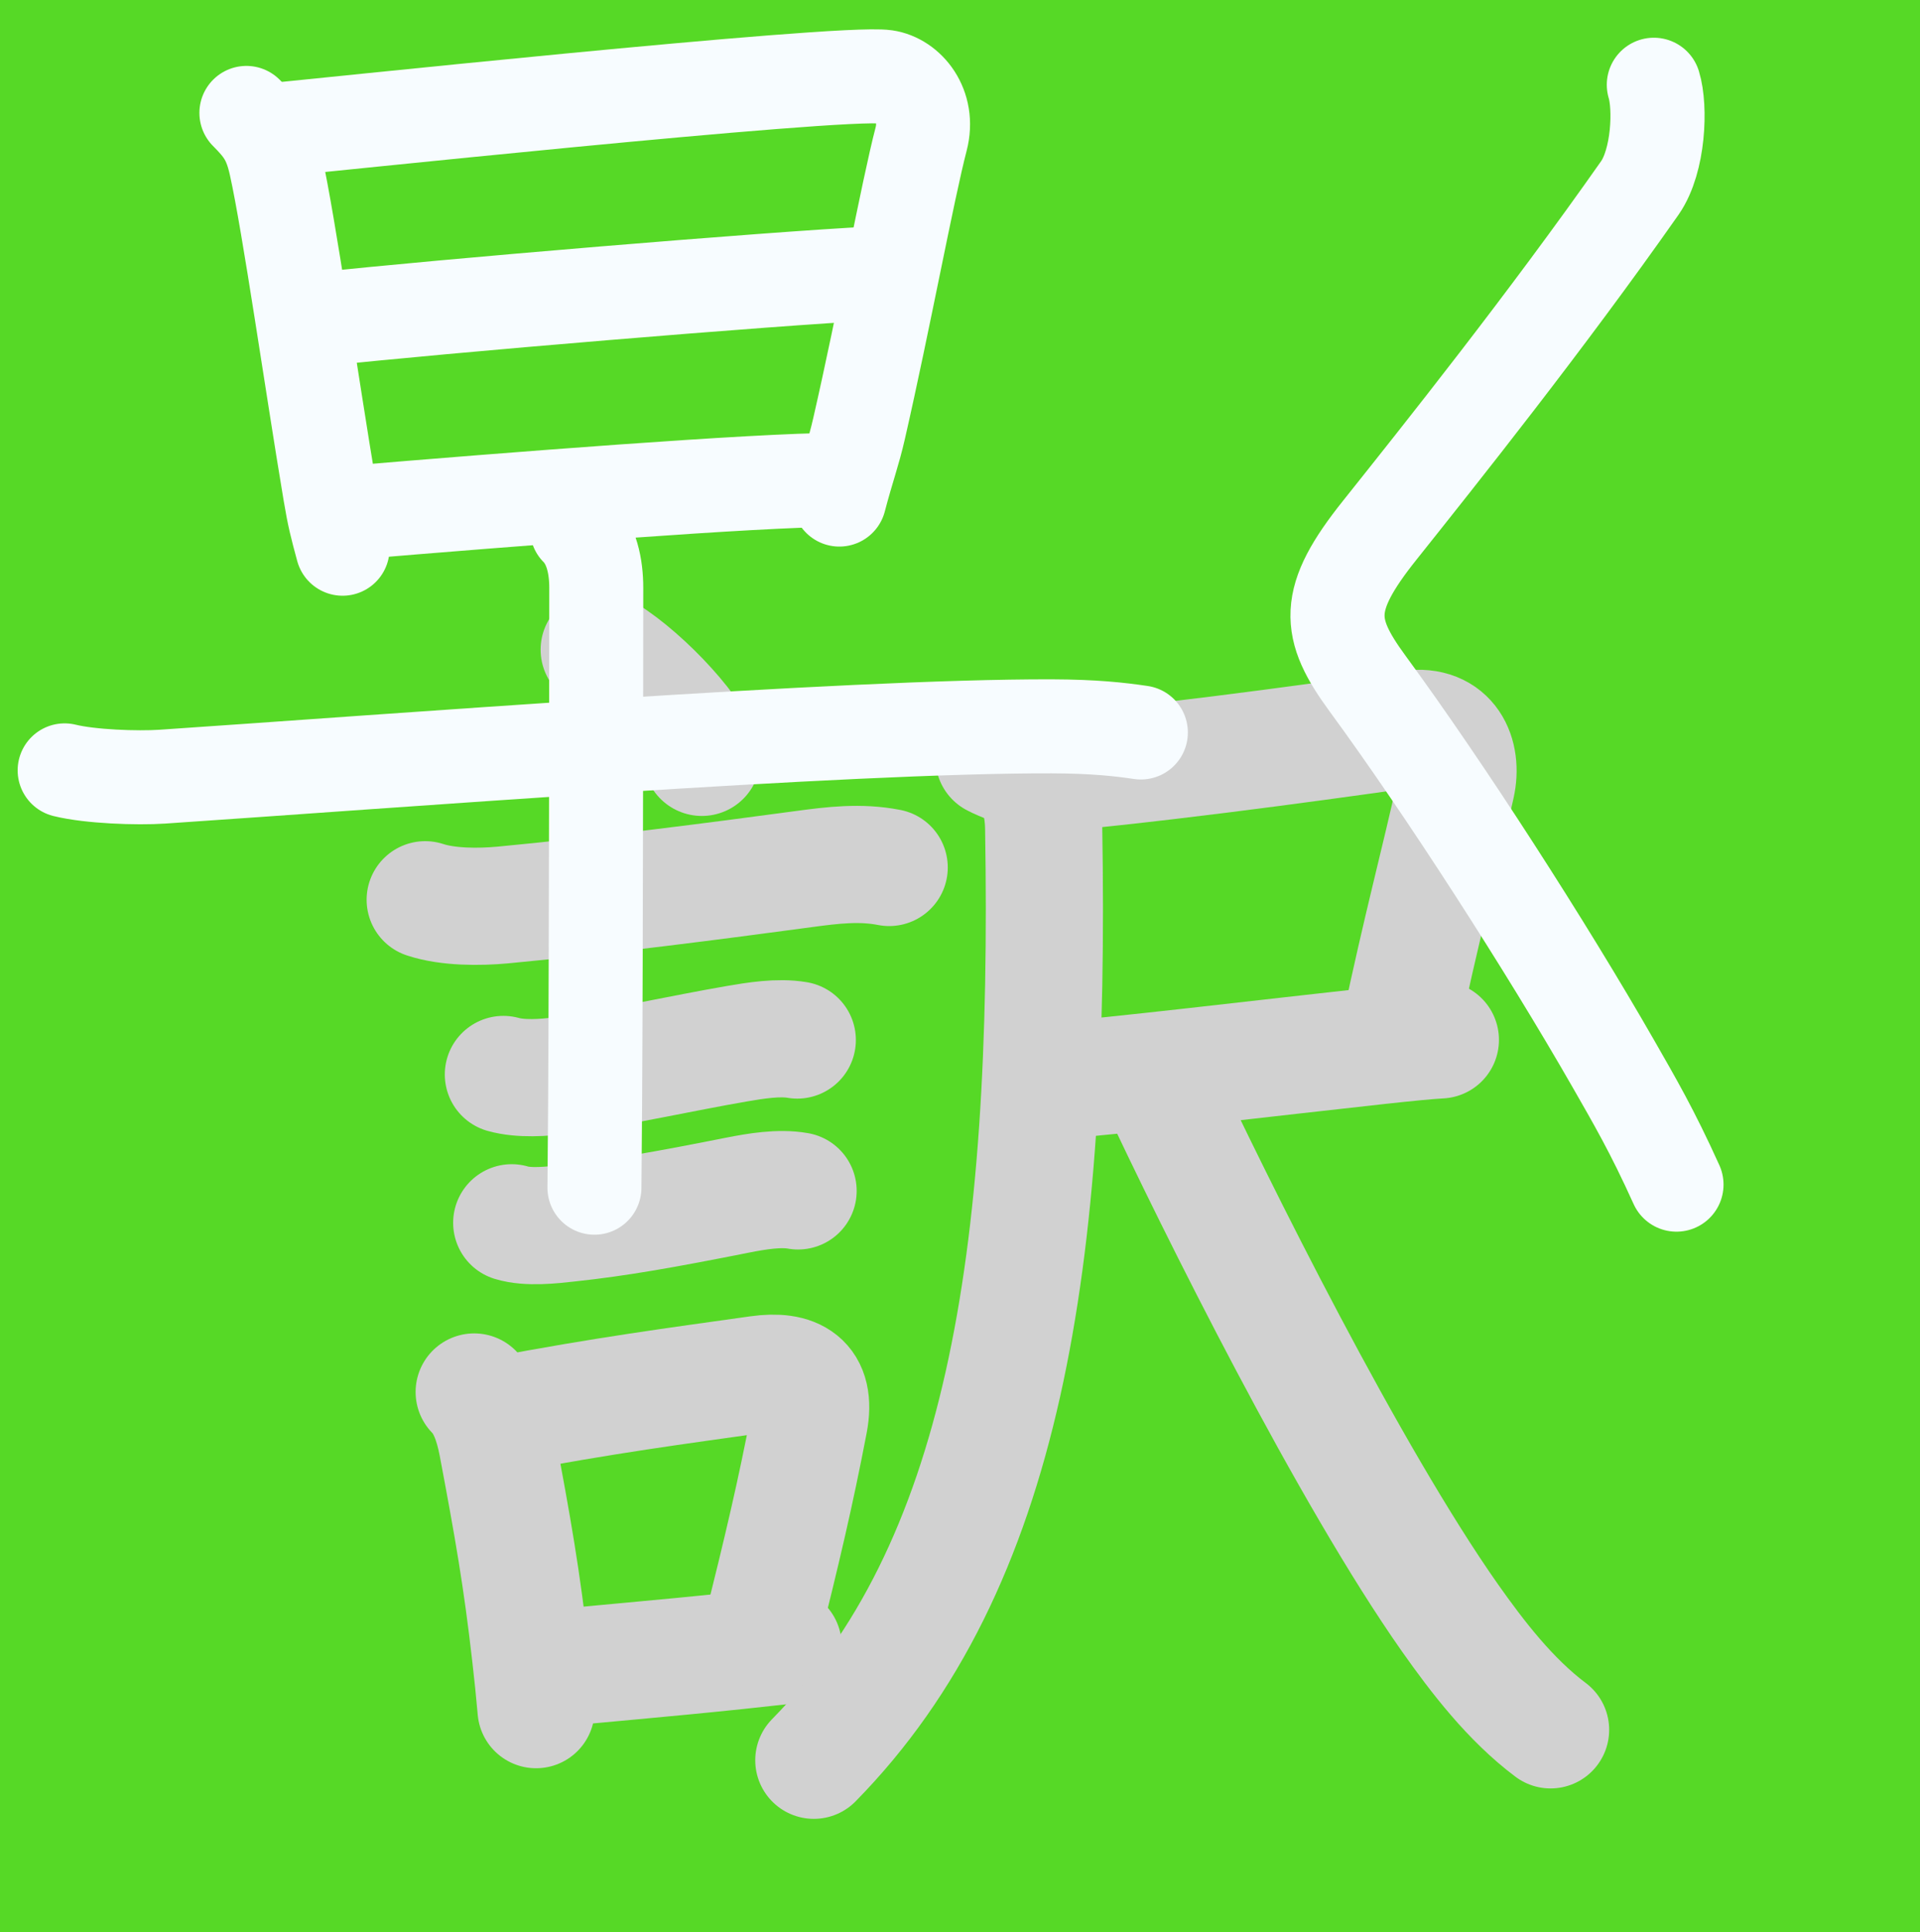 <?xml version="1.0" encoding="UTF-8" standalone="no"?>
<!-- Created with Inkscape (http://www.inkscape.org/) -->

<svg
   xmlns:kvg="http://kanjivg.tagaini.net"
   xmlns:dc="http://purl.org/dc/elements/1.1/"
   xmlns:cc="http://creativecommons.org/ns#"
   xmlns:rdf="http://www.w3.org/1999/02/22-rdf-syntax-ns#"
   xmlns:svg="http://www.w3.org/2000/svg"
   xmlns="http://www.w3.org/2000/svg"
   xmlns:sodipodi="http://sodipodi.sourceforge.net/DTD/sodipodi-0.dtd"
   xmlns:inkscape="http://www.inkscape.org/namespaces/inkscape"
   width="32.674mm"
   height="32.874mm"
   viewBox="0 0 32.674 32.874"
   version="1.1"
   id="svg8"
   inkscape:version="0.92.4 5da689c313, 2019-01-14"
   sodipodi:docname="icon.svg">
  <defs
     id="defs2" />
  <sodipodi:namedview
     id="base"
     pagecolor="#ffffff"
     bordercolor="#666666"
     borderopacity="1.0"
     inkscape:pageopacity="0.0"
     inkscape:pageshadow="2"
     inkscape:zoom="0.39762958"
     inkscape:cx="-410.80681"
     inkscape:cy="-444.27149"
     inkscape:document-units="mm"
     inkscape:current-layer="layer3"
     showgrid="false"
     fit-margin-top="0"
     fit-margin-left="-0.2"
     fit-margin-right="0"
     fit-margin-bottom="0"
     inkscape:window-width="3240"
     inkscape:window-height="2032"
     inkscape:window-x="0"
     inkscape:window-y="54"
     inkscape:window-maximized="1" />
  <g
     inkscape:label="Layer 1"
     inkscape:groupmode="layer"
     id="layer1"
     transform="translate(-44.767,-88.062)"
     sodipodi:insensitive="true">
    <rect
       id="rect60"
       width="32.874"
       height="32.874"
       x="44.567"
       y="88.062"
       style="opacity:1;fill:#56d926;fill-opacity:1;stroke-width:0.265" />
  </g>
  <g
     inkscape:groupmode="layer"
     id="layer2"
     inkscape:label="Layer 2"
     transform="translate(-44.767,-88.062)">
    <g
       id="g907"
       transform="matrix(0.229,0,0,0.229,49.571,96.081)"
       style="stroke:#d1d1d1;stroke-width:8.707;stroke-miterlimit:4;stroke-dasharray:none;stroke-opacity:1">
      <g
         style="fill:none;stroke:#d1d1d1;stroke-width:8.707;stroke-linecap:round;stroke-linejoin:round;stroke-miterlimit:4;stroke-dasharray:none;stroke-opacity:1"
         id="kvg:StrokePaths_08a33">
        <g
           kvg:element="訳"
           id="kvg:08a33"
           style="stroke:#d1d1d1;stroke-width:8.707;stroke-miterlimit:4;stroke-dasharray:none;stroke-opacity:1">
          <g
             kvg:radical="general"
             kvg:position="left"
             kvg:element="言"
             id="kvg:08a33-g1"
             style="stroke:#d1d1d1;stroke-width:8.707;stroke-miterlimit:4;stroke-dasharray:none;stroke-opacity:1">
            <path
               d="m 23.55,13.25 c 2.69,1.41 6.96,5.8 7.63,8"
               kvg:type="㇔"
               id="kvg:08a33-s1"
               inkscape:connector-curvature="0"
               style="stroke:#d1d1d1;stroke-width:8.707;stroke-miterlimit:4;stroke-dasharray:none;stroke-opacity:1" />
            <path
               d="m 10.62,31.83 c 1.7,0.56 4.01,0.55 5.76,0.39 7.62,-0.72 15.85,-1.79 22.38,-2.67 2.14,-0.29 4.19,-0.54 6.34,-0.12"
               kvg:type="㇐"
               id="kvg:08a33-s2"
               inkscape:connector-curvature="0"
               style="stroke:#d1d1d1;stroke-width:8.707;stroke-miterlimit:4;stroke-dasharray:none;stroke-opacity:1" />
            <path
               d="m 16.43,44.81 c 1.28,0.36 3.01,0.25 4.32,0.07 4.27,-0.59 9,-1.66 13.01,-2.35 1.39,-0.24 3.11,-0.52 4.51,-0.28"
               kvg:type="㇐"
               id="kvg:08a33-s3"
               inkscape:connector-curvature="0"
               style="stroke:#d1d1d1;stroke-width:8.707;stroke-miterlimit:4;stroke-dasharray:none;stroke-opacity:1" />
            <path
               d="m 17.05,55.83 c 1.21,0.37 2.98,0.17 4.22,0.03 3.67,-0.39 7.21,-1.02 12.59,-2.09 1.38,-0.27 3.07,-0.56 4.47,-0.31"
               kvg:type="㇐"
               id="kvg:08a33-s4"
               inkscape:connector-curvature="0"
               style="stroke:#d1d1d1;stroke-width:8.707;stroke-miterlimit:4;stroke-dasharray:none;stroke-opacity:1" />
            <g
               kvg:element="口"
               id="kvg:08a33-g2"
               style="stroke:#d1d1d1;stroke-width:8.707;stroke-miterlimit:4;stroke-dasharray:none;stroke-opacity:1">
              <path
                 d="m 14.26,68.4 c 0.86,0.86 1.39,2.21 1.72,3.95 1.14,6.03 1.83,9.96 2.47,15.63 0.16,1.39 0.3,2.75 0.41,4.02"
                 kvg:type="㇑"
                 id="kvg:08a33-s5"
                 inkscape:connector-curvature="0"
                 style="stroke:#d1d1d1;stroke-width:8.707;stroke-miterlimit:4;stroke-dasharray:none;stroke-opacity:1" />
              <path
                 d="m 16.19,70.12 c 7.93,-1.5 13.03,-2.16 19.19,-3.03 2.69,-0.38 4.35,0.49 3.77,3.54 -1.03,5.37 -1.99,9.41 -3.59,15.83"
                 kvg:type="㇕b"
                 id="kvg:08a33-s6"
                 inkscape:connector-curvature="0"
                 style="stroke:#d1d1d1;stroke-width:8.707;stroke-miterlimit:4;stroke-dasharray:none;stroke-opacity:1" />
              <path
                 d="m 18.92,89.05 c 4.49,-0.45 9.18,-0.83 14.81,-1.42 1.11,-0.12 2.28,-0.25 3.49,-0.38"
                 kvg:type="㇐b"
                 id="kvg:08a33-s7"
                 inkscape:connector-curvature="0"
                 style="stroke:#d1d1d1;stroke-width:8.707;stroke-miterlimit:4;stroke-dasharray:none;stroke-opacity:1" />
            </g>
          </g>
          <g
             kvg:phon="尺"
             kvg:position="right"
             kvg:element="尺"
             id="kvg:08a33-g3"
             style="stroke:#d1d1d1;stroke-width:8.707;stroke-miterlimit:4;stroke-dasharray:none;stroke-opacity:1">
            <g
               kvg:element="尸"
               id="kvg:08a33-g4"
               style="stroke:#d1d1d1;stroke-width:8.707;stroke-miterlimit:4;stroke-dasharray:none;stroke-opacity:1">
              <path
                 d="m 52.89,21.32 c 1.5,0.77 3.42,1.2 5.02,1.04 10.34,-0.99 22.44,-2.75 25.88,-3.22 2.96,-0.4 3.96,1.95 3.46,4.19 C 85.88,29.5 84.75,33.5 83,41.75"
                 kvg:type="㇕c"
                 id="kvg:08a33-s8"
                 inkscape:connector-curvature="0"
                 style="stroke:#d1d1d1;stroke-width:8.707;stroke-miterlimit:4;stroke-dasharray:none;stroke-opacity:1" />
              <path
                 d="m 57.5,45.25 c 3.43,-0.2 16.2,-1.73 23.99,-2.58 2.02,-0.22 3.64,-0.38 4.57,-0.43"
                 kvg:type="㇐b"
                 id="kvg:08a33-s9"
                 inkscape:connector-curvature="0"
                 style="stroke:#d1d1d1;stroke-width:8.707;stroke-miterlimit:4;stroke-dasharray:none;stroke-opacity:1" />
              <g
                 kvg:part="1"
                 kvg:element="八"
                 id="kvg:08a33-g5"
                 style="stroke:#d1d1d1;stroke-width:8.707;stroke-miterlimit:4;stroke-dasharray:none;stroke-opacity:1">
                <path
                   d="m 55.34,22.62 c 0.9,0.9 1.22,2.43 1.24,3.88 0.55,32.26 -2.95,54.88 -17.08,69.26"
                   kvg:type="㇒"
                   id="kvg:08a33-s10"
                   inkscape:connector-curvature="0"
                   style="stroke:#d1d1d1;stroke-width:8.707;stroke-miterlimit:4;stroke-dasharray:none;stroke-opacity:1" />
              </g>
            </g>
            <g
               kvg:part="2"
               kvg:element="八"
               id="kvg:08a33-g6"
               style="stroke:#d1d1d1;stroke-width:8.707;stroke-miterlimit:4;stroke-dasharray:none;stroke-opacity:1">
              <path
                 d="m 64.75,44.75 c 4.75,10.16 14.56,29.82 22.03,40.44 2.04,2.89 4.47,6.06 7.47,8.31"
                 kvg:type="㇏"
                 id="kvg:08a33-s11"
                 inkscape:connector-curvature="0"
                 style="stroke:#d1d1d1;stroke-width:8.707;stroke-miterlimit:4;stroke-dasharray:none;stroke-opacity:1" />
            </g>
          </g>
        </g>
      </g>
    </g>
  </g>
  <g
     inkscape:groupmode="layer"
     id="layer3"
     inkscape:label="Layer 3"
     transform="translate(-44.767,-88.062)">
    <g
       id="g865"
       transform="matrix(0.398,0,0,0.398,79.478,112.679)"
       style="stroke:#f7fcff;stroke-width:4.023;stroke-miterlimit:4;stroke-dasharray:none;stroke-opacity:1">
      <g
         style="fill:none;stroke:#f7fcff;stroke-width:6.742;stroke-linecap:round;stroke-linejoin:round;stroke-miterlimit:4;stroke-dasharray:none;stroke-opacity:1"
         id="kvg:StrokePaths_0304f"
         transform="matrix(0.597,0,0,0.597,-52.712,-67.182)">
        <g
           id="kvg:0304f"
           style="stroke:#f7fcff;stroke-width:6.742;stroke-miterlimit:4;stroke-dasharray:none;stroke-opacity:1">
          <path
             d="m 60.66,15 c 0.5,1.62 0.35,5.44 -1,7.38 -6.75,9.62 -14.3,19.08 -18.62,24.5 -4,5 -3.79,7.03 -0.88,11 5.5,7.5 12.75,18.75 17.62,27.25 1.48,2.59 2.75,4.75 4.5,8.62"
             id="kvg:0304f-s1"
             inkscape:connector-curvature="0"
             style="stroke:#f7fcff;stroke-width:6.742;stroke-miterlimit:4;stroke-dasharray:none;stroke-opacity:1" />
        </g>
      </g>
    </g>
    <g
       transform="matrix(0.223,0,0,0.223,42.716,86.415)"
       id="g4623"
       style="fill:none;fill-opacity:1;stroke:#f7fcff;stroke-width:7.172;stroke-miterlimit:4;stroke-dasharray:none;stroke-opacity:1">
      <g
         id="g4607"
         style="fill:none;fill-opacity:1;stroke:#f7fcff;stroke-width:7.172;stroke-linecap:round;stroke-linejoin:round;stroke-miterlimit:4;stroke-dasharray:none;stroke-opacity:1">
        <g
           id="g4605"
           kvg:element="早"
           style="fill:none;fill-opacity:1;stroke:#f7fcff;stroke-width:7.172;stroke-miterlimit:4;stroke-dasharray:none;stroke-opacity:1">
          <g
             id="g4597"
             kvg:element="日"
             kvg:position="top"
             kvg:radical="general"
             style="fill:none;fill-opacity:1;stroke:#f7fcff;stroke-width:7.172;stroke-miterlimit:4;stroke-dasharray:none;stroke-opacity:1">
            <path
               inkscape:connector-curvature="0"
               id="path4589"
               kvg:type="㇑"
               d="m 28,16 c 1.25,1.25 1.82,2.05 2.25,4 1,4.5 2.75,16.75 4.13,24.98 0.32,1.91 0.49,2.52 0.96,4.27"
               style="fill:none;fill-opacity:1;stroke:#f7fcff;stroke-width:7.172;stroke-miterlimit:4;stroke-dasharray:none;stroke-opacity:1" />
            <path
               inkscape:connector-curvature="0"
               id="path4591"
               kvg:type="㇕a"
               d="m 30.51,17.25 c 0.94,-0.05 42.78,-4.51 46.27,-4 1.72,0.25 3.37,2.22 2.71,4.75 -1.01,3.87 -2.86,13.89 -4.73,22.06 -0.42,1.86 -0.89,3.07 -1.51,5.44"
               style="fill:none;fill-opacity:1;stroke:#f7fcff;stroke-width:7.172;stroke-miterlimit:4;stroke-dasharray:none;stroke-opacity:1" />
            <path
               inkscape:connector-curvature="0"
               id="path4593"
               kvg:type="㇐a"
               d="m 33.61,31.75 c 9.14,-1 34.52,-3.12 42.21,-3.5"
               style="fill:none;fill-opacity:1;stroke:#f7fcff;stroke-width:7.172;stroke-miterlimit:4;stroke-dasharray:none;stroke-opacity:1" />
            <path
               inkscape:connector-curvature="0"
               id="path4595"
               kvg:type="㇐a"
               d="M 36.01,46.5 C 47.88,45.5 67,44 73,44"
               style="fill:none;fill-opacity:1;stroke:#f7fcff;stroke-width:7.172;stroke-miterlimit:4;stroke-dasharray:none;stroke-opacity:1" />
          </g>
          <g
             id="g4603"
             kvg:element="十"
             kvg:position="bottom"
             style="fill:none;fill-opacity:1;stroke:#f7fcff;stroke-width:7.172;stroke-miterlimit:4;stroke-dasharray:none;stroke-opacity:1">
            <path
               inkscape:connector-curvature="0"
               id="path4599"
               kvg:type="㇐"
               d="m 14.13,66.16 c 1.94,0.48 5.52,0.61 7.46,0.48 16.82,-1.13 52.04,-3.88 67.86,-3.84 3.24,0.01 5.19,0.23 6.81,0.47"
               style="fill:none;fill-opacity:1;stroke:#f7fcff;stroke-width:7.172;stroke-miterlimit:4;stroke-dasharray:none;stroke-opacity:1" />
            <path
               inkscape:connector-curvature="0"
               id="path4601"
               kvg:type="㇑"
               d="m 53.23,47.75 c 1.13,1.13 1.47,2.88 1.47,4.49 0,0.91 -0.01,26.62 -0.09,39.51 -0.02,2.81 -0.04,5.02 -0.05,6.25"
               style="fill:none;fill-opacity:1;stroke:#f7fcff;stroke-width:7.172;stroke-miterlimit:4;stroke-dasharray:none;stroke-opacity:1" />
          </g>
        </g>
      </g>
    </g>
  </g>
</svg>
